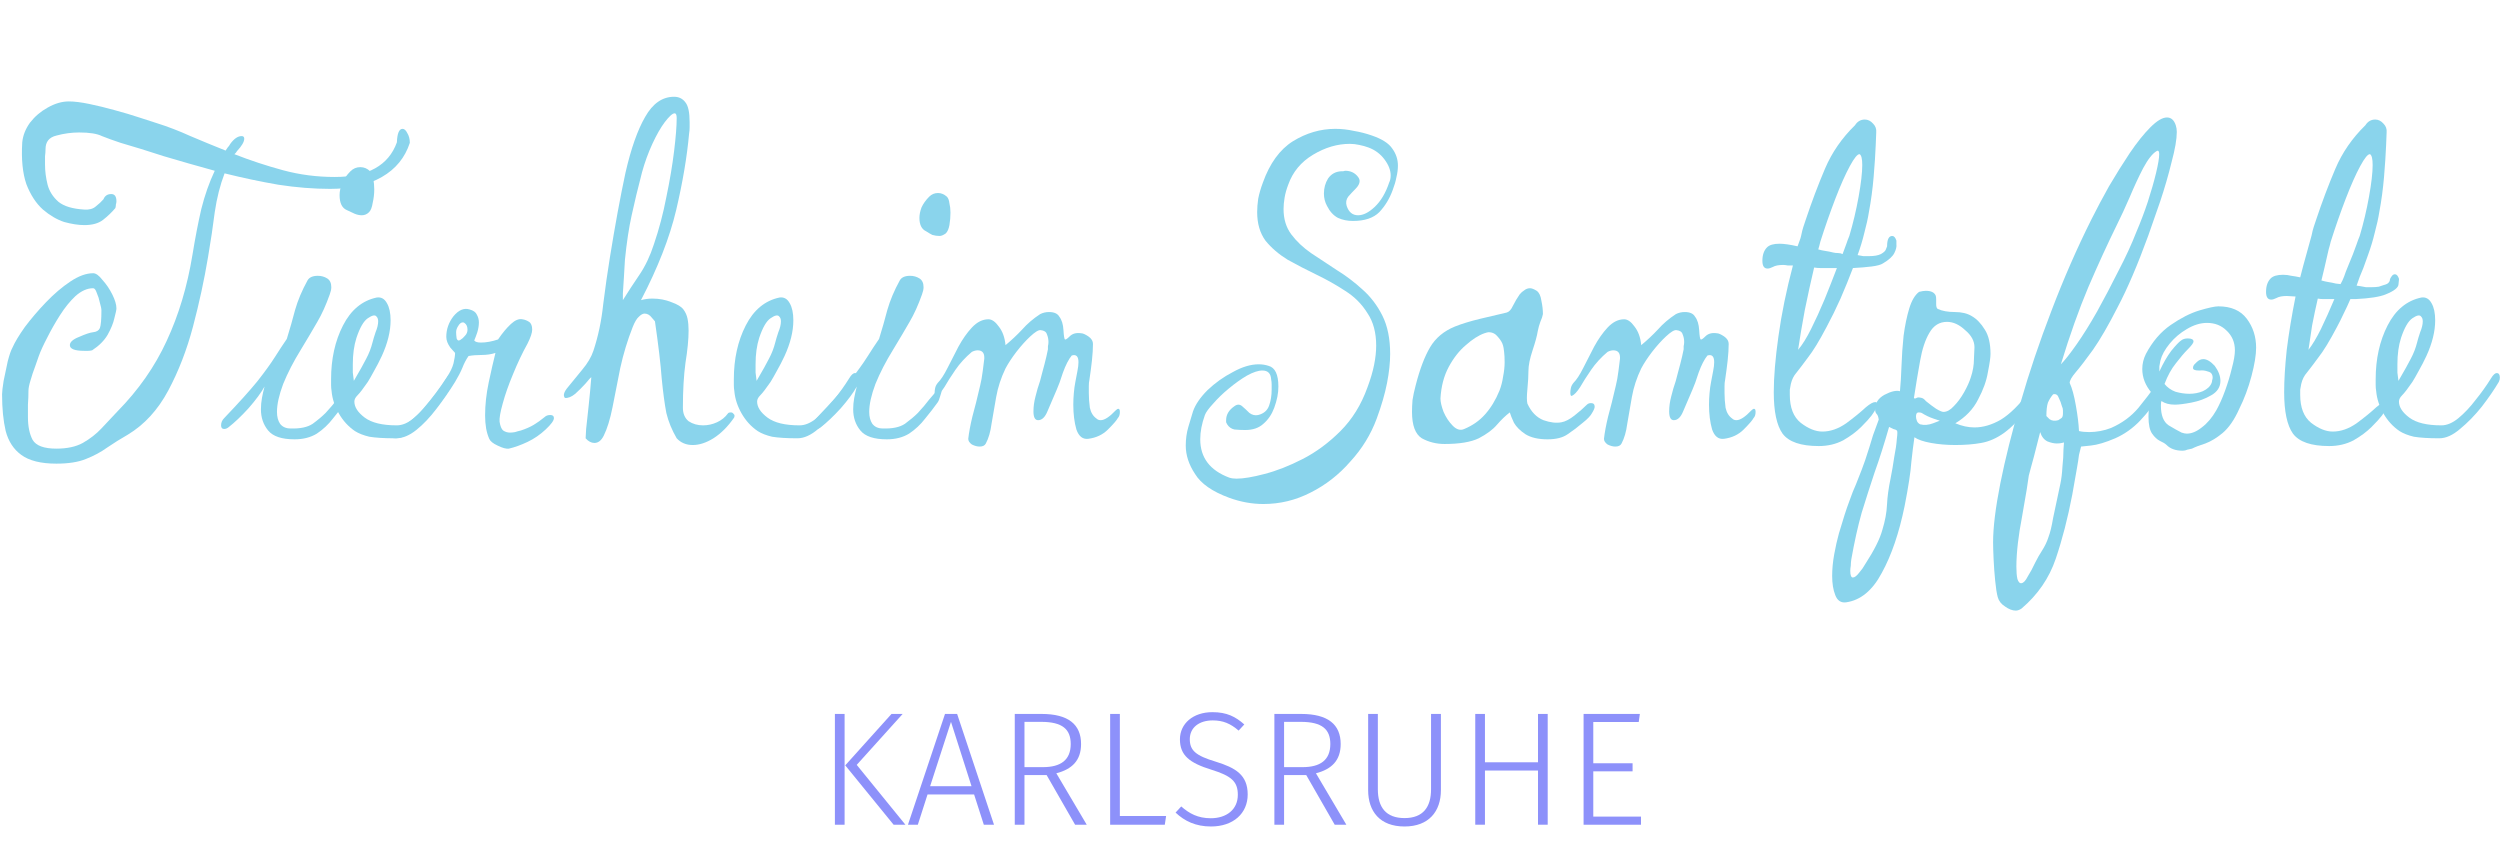 <svg width="3865" height="1341" viewBox="0 0 3865 1341" fill="none" xmlns="http://www.w3.org/2000/svg">
<path d="M633.6 220.8C626.133 243.733 611.733 261.333 590.4 273.6C569.067 285.867 542.4 292 510.4 292C484.8 292 458.133 289.867 430.4 285.6C402.667 280.8 374.933 274.933 347.2 268C340.267 286.133 335.2 306.133 332 328C329.333 349.333 325.867 372.533 321.6 397.6C315.733 432.8 308 468.533 298.4 504.8C288.8 541.067 276 574.133 260 604C244 633.867 223.2 656.533 197.6 672C186.4 678.4 175.733 685.067 165.6 692C156 698.933 145.067 704.8 132.8 709.6C121.067 714.4 105.867 716.8 87.2 716.8C63.2 716.8 45.067 712.267 32.8 703.2C21.067 694.667 13.067 682.4 8.8 666.4C5.067 650.4 3.2 631.467 3.2 609.6C3.2 605.867 4 598.933 5.6 588.8C7.733 578.667 9.867 568.533 12 558.4C14.667 548.267 17.067 541.333 19.2 537.6C22.933 529.067 29.333 518.4 38.4 505.6C48 492.8 58.933 480 71.2 467.2C83.467 454.4 96 443.733 108.8 435.2C121.6 426.667 133.333 422.4 144 422.4C148.267 422.4 153.067 425.867 158.4 432.8C164.267 439.2 169.333 446.667 173.6 455.2C177.867 463.733 180 470.933 180 476.8C180 478.933 178.933 484 176.8 492C175.2 499.467 171.733 508 166.4 517.6C161.067 526.667 153.067 534.667 142.4 541.6C140.267 542.133 138.133 542.4 136 542.4C134.4 542.4 132.533 542.4 130.4 542.4C115.467 542.4 108 539.467 108 533.6C108 528.8 112.8 524.533 122.4 520.8C132 516.533 139.2 514.133 144 513.6C149.333 513.067 152.8 510.933 154.4 507.2C156 502.933 156.8 493.867 156.8 480C156.8 477.333 156 473.333 154.4 468C153.333 462.667 151.733 457.6 149.6 452.8C148 448 146.133 445.6 144 445.6C134.933 445.6 125.867 449.6 116.8 457.6C108.267 465.6 100.267 475.467 92.8 487.2C85.333 498.933 78.667 510.667 72.8 522.4C66.933 533.6 62.667 542.933 60 550.4C58.933 553.6 57.067 558.933 54.4 566.4C51.733 573.333 49.333 580.533 47.2 588C45.067 594.933 44 600.267 44 604C44 610.933 43.733 618.133 43.2 625.6C43.2 632.533 43.2 638.933 43.2 644.8C43.2 659.2 45.6 670.933 50.4 680C55.733 689.067 68 693.6 87.2 693.6C103.733 693.6 117.333 690.667 128 684.8C139.2 678.4 148.8 670.933 156.8 662.4C165.333 653.333 173.6 644.533 181.6 636C214.133 602.933 239.467 566.667 257.6 527.2C276.267 487.2 289.6 442.667 297.6 393.6C301.867 367.467 306.4 344 311.2 323.2C316.533 301.867 323.467 282.133 332 264C304.8 256.533 278.667 249.067 253.6 241.6C229.067 233.6 206.667 226.667 186.4 220.8C175.2 217.067 165.6 213.6 157.6 210.4C150.133 206.667 138.4 204.8 122.4 204.8C110.667 204.8 98.933 206.4 87.2 209.6C76 212.267 70.4 219.2 70.4 230.4C70.4 233.6 70.133 237.333 69.6 241.6C69.6 245.867 69.6 250.133 69.6 254.4C69.6 264.533 70.933 274.933 73.6 285.6C76.267 295.733 81.867 304.533 90.4 312C98.933 318.933 112.267 322.933 130.4 324C137.867 324.533 143.733 322.933 148 319.2C152.8 315.467 156.8 311.733 160 308C162.133 302.667 166.133 300 172 300C177.333 300 180 303.733 180 311.2C180 312.8 179.733 314.4 179.2 316C179.2 317.6 178.933 319.467 178.4 321.6C173.067 328 166.667 334.133 159.2 340C152.267 345.333 142.667 348 130.4 348C121.333 348 110.933 346.4 99.2 343.2C88 339.467 77.067 333.067 66.4 324C55.733 314.4 47.2 301.333 40.8 284.8C34.933 267.733 32.8 246.133 34.4 220C35.467 209.333 39.467 199.2 46.4 189.6C53.867 180 62.933 172.267 73.6 166.4C84.8 160 95.733 156.8 106.4 156.8C114.933 156.8 125.6 158.133 138.4 160.8C151.2 163.467 164.267 166.667 177.6 170.4C191.467 174.133 204 177.867 215.2 181.6C226.933 185.333 236 188.267 242.4 190.4C259.467 195.733 276.8 202.4 294.4 210.4C312 217.867 330.133 225.333 348.8 232.8C349.867 231.2 350.933 229.6 352 228C353.6 226.4 354.933 224.533 356 222.4C361.867 214.4 367.733 210.4 373.6 210.4C376.267 210.4 377.6 211.733 377.6 214.4C377.6 219.2 373.867 225.6 366.4 233.6C365.867 234.133 365.333 234.933 364.8 236C364.267 236.533 363.467 237.333 362.4 238.4C386.933 248 412 256.267 437.6 263.2C463.2 270.133 489.867 273.6 517.6 273.6C568.8 273.6 600.8 255.733 613.6 220C614.133 206.133 617.067 199.2 622.4 199.2C625.067 199.2 627.467 201.333 629.6 205.6C632.267 209.867 633.6 214.933 633.6 220.8Z" fill="#8AD4EC"/>
<path d="M572.194 264.8C574.86 266.933 576.46 270.667 576.994 276C578.06 281.333 578.594 286.933 578.594 292.8C578.594 299.733 577.794 306.667 576.194 313.6C575.127 320.533 573.26 325.333 570.594 328C567.394 331.2 563.66 332.8 559.394 332.8C555.66 332.8 551.927 332 548.194 330.4C544.46 328.8 540.46 326.933 536.194 324.8C528.727 321.6 524.994 313.867 524.994 301.6C524.994 295.733 526.327 289.6 528.994 283.2C531.66 276.8 535.927 270.667 541.794 264.8C546.06 260.533 551.127 258.4 556.994 258.4C562.86 258.4 567.927 260.533 572.194 264.8ZM535.394 600.8C538.594 597.6 540.194 598.133 540.194 602.4C540.194 605.067 539.394 608.533 537.794 612.8C536.727 617.067 535.394 620.267 533.794 622.4C528.46 629.867 522.06 638.133 514.594 647.2C507.66 656.267 499.394 664 489.794 670.4C480.194 676.267 468.727 679.2 455.394 679.2C435.66 679.2 422.06 674.667 414.594 665.6C407.127 656.533 403.394 645.6 403.394 632.8C403.394 626.933 403.927 621.067 404.994 615.2C406.06 609.333 407.394 603.467 408.994 597.6C403.66 607.2 395.394 618.4 384.194 631.2C372.994 643.467 362.594 653.333 352.994 660.8C350.86 662.4 348.727 663.2 346.594 663.2C343.394 663.2 341.794 661.333 341.794 657.6C341.794 653.333 343.394 649.6 346.594 646.4C368.994 622.933 386.06 604 397.794 589.6C409.527 574.667 418.594 562.133 424.994 552C431.394 541.867 437.527 532.533 443.394 524C448.194 508.533 452.46 493.6 456.194 479.2C460.46 464.267 466.86 449.067 475.394 433.6C478.06 428.8 483.394 426.4 491.394 426.4C496.727 426.4 501.527 427.733 505.794 430.4C510.06 433.067 512.194 437.6 512.194 444C512.194 447.2 511.394 450.933 509.794 455.2C503.927 471.733 497.527 485.867 490.594 497.6C484.194 508.8 475.66 523.2 464.994 540.8C453.794 558.933 444.727 576.533 437.794 593.6C431.394 610.667 428.194 625.067 428.194 636.8C428.194 644.267 429.794 650.4 432.994 655.2C436.727 660 442.06 662.4 448.994 662.4C463.927 662.933 475.394 660.533 483.394 655.2C491.394 649.333 498.06 643.733 503.394 638.4C510.327 630.933 516.194 624 520.994 617.6C526.327 611.2 531.127 605.6 535.394 600.8Z" fill="#8AD4EC"/>
<path d="M702.25 590.4C695.317 602.133 686.517 614.933 675.85 628.8C665.183 642.133 653.983 653.6 642.25 663.2C631.05 672.8 620.383 677.6 610.25 677.6C593.717 677.6 580.65 676.8 571.05 675.2C561.983 673.067 554.517 670.133 548.65 666.4C538.517 659.467 530.25 650.4 523.85 639.2C517.45 628 513.717 616.533 512.65 604.8C512.117 601.6 511.85 598.4 511.85 595.2C511.85 592 511.85 589.067 511.85 586.4C511.85 554.933 517.983 527.2 530.25 503.2C542.517 479.2 559.85 464.8 582.25 460C589.183 458.933 594.517 461.867 598.25 468.8C601.983 475.2 603.85 484 603.85 495.2C603.85 512.267 599.317 530.667 590.25 550.4C586.517 558.4 582.517 566.133 578.25 573.6C574.517 580.533 571.317 586.133 568.65 590.4C561.717 600.533 556.383 607.467 552.65 611.2C549.45 614.4 547.85 617.6 547.85 620.8C547.85 629.333 553.183 637.6 563.85 645.6C574.517 653.6 591.05 657.6 613.45 657.6C621.983 657.6 630.783 653.867 639.85 646.4C648.917 638.933 657.717 629.6 666.25 618.4C675.317 607.2 683.317 596 690.25 584.8C693.45 579.467 696.383 576.8 699.05 576.8C702.25 576.8 703.85 579.2 703.85 584C703.85 586.133 703.317 588.267 702.25 590.4ZM582.25 489.6C580.117 486.4 575.583 487.2 568.65 492C562.25 496.267 556.383 506.4 551.05 522.4C547.317 534.133 545.45 547.733 545.45 563.2C545.45 567.467 545.45 571.733 545.45 576C545.983 580.267 546.517 584.533 547.05 588.8C556.117 573.333 562.517 561.867 566.25 554.4C570.517 546.4 573.717 538.133 575.85 529.6C576.917 525.333 578.517 520 580.65 513.6C583.317 507.2 584.65 501.6 584.65 496.8C584.65 493.6 583.85 491.2 582.25 489.6Z" fill="#8AD4EC"/>
<path d="M841.962 644.8C844.096 642.667 847.029 641.6 850.762 641.6C854.496 641.6 856.362 643.2 856.362 646.4C856.362 650.133 852.096 656 843.562 664C835.029 672 825.696 678.4 815.562 683.2C805.429 688 795.829 691.467 786.762 693.6C782.496 694.133 776.629 692.533 769.162 688.8C762.229 685.6 757.962 682.133 756.362 678.4C754.229 673.6 752.629 668.267 751.562 662.4C750.496 656 749.962 649.333 749.962 642.4C749.962 625.867 751.829 608.8 755.562 591.2C759.296 573.6 762.762 558.4 765.962 545.6C759.562 547.733 752.362 548.8 744.362 548.8C736.896 548.8 730.229 549.333 724.362 550.4C720.629 555.733 717.429 561.867 714.762 568.8C712.096 575.2 708.362 582.4 703.562 590.4C695.029 604.267 685.429 618.133 674.762 632C664.629 645.333 654.229 656.267 643.562 664.8C632.896 673.333 622.496 677.6 612.362 677.6C605.429 677.6 601.962 675.733 601.962 672C601.962 668.267 606.496 664.8 615.562 661.6C628.362 656.8 641.429 646.667 654.762 631.2C668.096 615.733 680.096 599.733 690.762 583.2C696.096 575.2 699.562 568 701.162 561.6C702.762 554.667 703.562 549.333 703.562 545.6C703.562 545.6 701.162 542.933 696.362 537.6C692.096 531.733 689.962 526.133 689.962 520.8C689.962 509.067 693.696 498.4 701.162 488.8C709.162 479.2 717.429 475.733 725.962 478.4C731.829 480 735.562 482.667 737.162 486.4C739.296 490.133 740.362 494.133 740.362 498.4C740.362 503.2 739.562 508.267 737.962 513.6C736.362 518.4 734.762 522.667 733.162 526.4C734.762 528.533 738.229 529.6 743.562 529.6C751.562 529.6 760.362 528 769.962 524.8C776.896 514.667 783.562 506.667 789.962 500.8C796.362 494.933 802.229 492.533 807.562 493.6C811.296 494.133 814.762 495.467 817.962 497.6C821.162 499.733 822.762 503.733 822.762 509.6C822.762 514.4 820.362 521.6 815.562 531.2C807.562 545.6 800.096 561.333 793.162 578.4C786.229 594.933 780.896 610.133 777.162 624C773.429 637.333 771.829 646.667 772.362 652C773.429 658.933 775.296 663.467 777.962 665.6C781.162 667.733 784.629 668.8 788.362 668.8C791.029 668.8 793.696 668.533 796.362 668C799.562 666.933 802.496 666.133 805.162 665.6C813.162 662.933 819.829 660 825.162 656.8C830.496 653.6 836.096 649.6 841.962 644.8ZM722.762 509.6C722.762 504.8 721.162 501.333 717.962 499.2C717.429 498.667 716.629 498.4 715.562 498.4C712.896 498.4 710.496 500.267 708.362 504C706.229 507.2 705.162 510.4 705.162 513.6C705.162 516.267 705.429 519.467 705.962 523.2C707.029 526.4 708.896 527.2 711.562 525.6C714.229 524 716.629 521.867 718.762 519.2C721.429 516.533 722.762 513.333 722.762 509.6Z" fill="#8AD4EC"/>
<path d="M1134.96 645.6C1125.36 659.467 1114.7 670.133 1102.96 677.6C1091.76 684.533 1081.1 688 1070.96 688C1060.83 688 1052.56 684.533 1046.16 677.6C1038.7 664.8 1033.36 651.733 1030.16 638.4C1027.5 624.533 1025.1 606.667 1022.96 584.8C1021.36 562.933 1017.9 533.6 1012.56 496.8C1012.56 496.8 1010.96 494.933 1007.76 491.2C1004.56 486.933 1000.83 484.8 996.562 484.8C993.896 484.8 990.962 486.4 987.762 489.6C984.562 492.267 981.362 497.6 978.162 505.6C970.162 525.867 963.762 546.933 958.962 568.8C954.696 590.667 950.696 610.933 946.962 629.6C943.229 648.267 938.696 662.933 933.362 673.6C929.629 681.067 924.829 684.8 918.962 684.8C914.162 684.8 909.629 682.4 905.362 677.6C905.362 677.6 905.629 672.8 906.162 663.2C907.229 653.067 908.562 640.8 910.162 626.4C911.762 611.467 913.096 597.067 914.162 583.2C913.096 583.733 910.162 586.933 905.362 592.8C900.562 598.133 895.229 603.467 889.362 608.8C883.496 613.6 878.162 615.733 873.362 615.2C870.162 611.467 871.762 605.867 878.162 598.4C884.562 590.4 891.762 581.6 899.762 572C908.296 561.867 914.162 552 917.362 542.4C924.829 520 929.896 496 932.562 470.4C935.762 444.8 939.229 420.533 942.962 397.6C950.962 348 958.962 304.533 966.962 267.2C975.496 229.867 985.629 201.067 997.362 180.8C1009.1 160 1024.03 149.6 1042.16 149.6C1049.63 149.6 1055.5 152.533 1059.76 158.4C1064.03 163.733 1066.16 173.867 1066.16 188.8C1066.16 190.933 1066.16 193.6 1066.16 196.8C1066.16 200 1065.9 203.2 1065.36 206.4C1062.16 242.133 1055.5 281.6 1045.36 324.8C1035.23 367.467 1017.1 413.867 990.962 464C996.829 462.4 1002.7 461.6 1008.56 461.6C1019.23 461.6 1029.1 463.467 1038.16 467.2C1047.23 470.4 1053.36 474.133 1056.56 478.4C1059.76 482.667 1061.9 487.467 1062.96 492.8C1064.03 498.133 1064.56 504.267 1064.56 511.2C1064.56 524.533 1062.96 541.067 1059.76 560.8C1057.1 580.533 1055.76 603.733 1055.76 630.4C1055.76 639.467 1058.7 646.4 1064.56 651.2C1070.96 655.467 1078.43 657.6 1086.96 657.6C1094.43 657.6 1101.63 656 1108.56 652.8C1115.5 649.6 1121.1 645.067 1125.36 639.2C1125.9 638.133 1127.5 637.6 1130.16 637.6C1131.76 637.6 1133.1 638.4 1134.16 640C1135.76 641.067 1136.03 642.933 1134.96 645.6ZM1046.16 182.4C1046.16 177.6 1045.1 175.2 1042.96 175.2C1039.76 175.2 1034.7 179.733 1027.76 188.8C1021.36 197.333 1014.96 208.533 1008.56 222.4C1002.16 236.267 996.829 250.933 992.562 266.4C986.162 290.933 980.829 313.067 976.562 332.8C972.296 352 968.829 374.933 966.162 401.6C965.629 409.6 965.096 418.667 964.562 428.8C964.029 438.4 963.496 446.667 962.962 453.6C962.962 460.533 962.962 464 962.962 464C970.962 451.2 979.496 438.133 988.562 424.8C997.629 411.467 1005.1 395.733 1010.96 377.6C1018.96 354.133 1025.36 329.867 1030.16 304.8C1035.5 279.2 1039.5 255.467 1042.16 233.6C1044.83 211.733 1046.16 194.667 1046.16 182.4Z" fill="#8AD4EC"/>
<path d="M1324.91 590.4C1317.97 602.133 1309.17 614.933 1298.51 628.8C1287.84 642.133 1276.64 653.6 1264.91 663.2C1253.71 672.8 1243.04 677.6 1232.91 677.6C1216.37 677.6 1203.31 676.8 1193.71 675.2C1184.64 673.067 1177.17 670.133 1171.31 666.4C1161.17 659.467 1152.91 650.4 1146.51 639.2C1140.11 628 1136.37 616.533 1135.31 604.8C1134.77 601.6 1134.51 598.4 1134.51 595.2C1134.51 592 1134.51 589.067 1134.51 586.4C1134.51 554.933 1140.64 527.2 1152.91 503.2C1165.17 479.2 1182.51 464.8 1204.91 460C1211.84 458.933 1217.17 461.867 1220.91 468.8C1224.64 475.2 1226.51 484 1226.51 495.2C1226.51 512.267 1221.97 530.667 1212.91 550.4C1209.17 558.4 1205.17 566.133 1200.91 573.6C1197.17 580.533 1193.97 586.133 1191.31 590.4C1184.37 600.533 1179.04 607.467 1175.31 611.2C1172.11 614.4 1170.51 617.6 1170.51 620.8C1170.51 629.333 1175.84 637.6 1186.51 645.6C1197.17 653.6 1213.71 657.6 1236.11 657.6C1244.64 657.6 1253.44 653.867 1262.51 646.4C1271.57 638.933 1280.37 629.6 1288.91 618.4C1297.97 607.2 1305.97 596 1312.91 584.8C1316.11 579.467 1319.04 576.8 1321.71 576.8C1324.91 576.8 1326.51 579.2 1326.51 584C1326.51 586.133 1325.97 588.267 1324.91 590.4ZM1204.91 489.6C1202.77 486.4 1198.24 487.2 1191.31 492C1184.91 496.267 1179.04 506.4 1173.71 522.4C1169.97 534.133 1168.11 547.733 1168.11 563.2C1168.11 567.467 1168.11 571.733 1168.11 576C1168.64 580.267 1169.17 584.533 1169.71 588.8C1178.77 573.333 1185.17 561.867 1188.91 554.4C1193.17 546.4 1196.37 538.133 1198.51 529.6C1199.57 525.333 1201.17 520 1203.31 513.6C1205.97 507.2 1207.31 501.6 1207.31 496.8C1207.31 493.6 1206.51 491.2 1204.91 489.6Z" fill="#8AD4EC"/>
<path d="M1452.62 364.8C1448.89 364.8 1445.15 364.267 1441.42 363.2C1438.22 361.6 1435.02 359.733 1431.82 357.6C1424.89 354.4 1421.42 347.467 1421.42 336.8C1421.42 332 1422.49 326.667 1424.62 320.8C1427.29 314.933 1431.29 309.333 1436.62 304C1440.35 300.267 1444.89 298.4 1450.22 298.4C1455.02 298.4 1459.55 300.267 1463.82 304C1465.95 306.133 1467.29 309.6 1467.82 314.4C1468.89 318.667 1469.42 323.467 1469.42 328.8C1469.42 335.2 1468.89 341.6 1467.82 348C1466.75 353.867 1464.89 358.133 1462.22 360.8C1458.49 363.467 1455.29 364.8 1452.62 364.8ZM1371.02 679.2C1351.29 679.2 1337.69 674.667 1330.22 665.6C1322.75 656.533 1319.02 645.6 1319.02 632.8C1319.02 626.933 1319.55 621.067 1320.62 615.2C1321.69 609.333 1323.02 603.467 1324.62 597.6C1319.29 607.2 1311.02 618.4 1299.82 631.2C1288.62 643.467 1278.22 653.333 1268.62 660.8C1266.49 662.4 1264.35 663.2 1262.22 663.2C1259.02 663.2 1257.42 661.333 1257.42 657.6C1257.42 653.333 1259.02 649.6 1262.22 646.4C1284.62 622.933 1301.69 604 1313.42 589.6C1325.15 574.667 1334.22 562.133 1340.62 552C1347.02 541.867 1353.15 532.533 1359.02 524C1363.82 508.533 1368.09 493.6 1371.82 479.2C1376.09 464.267 1382.49 449.067 1391.02 433.6C1393.69 428.8 1399.02 426.4 1407.02 426.4C1412.35 426.4 1417.15 427.733 1421.42 430.4C1425.69 433.067 1427.82 437.6 1427.82 444C1427.82 447.2 1427.02 450.933 1425.42 455.2C1419.55 471.733 1413.15 485.867 1406.22 497.6C1399.82 508.8 1391.29 523.2 1380.62 540.8C1369.42 558.933 1360.35 576.533 1353.42 593.6C1347.02 610.667 1343.82 625.067 1343.82 636.8C1343.82 644.267 1345.42 650.4 1348.62 655.2C1352.35 660 1357.69 662.4 1364.62 662.4C1379.55 662.933 1391.02 660.533 1399.02 655.2C1407.02 649.333 1413.69 643.733 1419.02 638.4C1425.95 630.933 1431.82 624 1436.62 617.6C1441.95 611.2 1446.75 605.6 1451.02 600.8C1454.22 597.6 1455.82 598.133 1455.82 602.4C1455.82 605.067 1455.02 608.533 1453.42 612.8C1452.35 617.067 1451.02 620.267 1449.42 622.4C1444.09 629.867 1437.69 638.133 1430.22 647.2C1423.29 656.267 1415.02 664 1405.42 670.4C1395.82 676.267 1384.35 679.2 1371.02 679.2Z" fill="#8AD4EC"/>
<path d="M1728.12 646.4C1726.52 649.6 1721.45 655.467 1712.92 664C1704.92 672 1694.79 676.8 1682.52 678.4C1673.99 679.467 1667.85 674.667 1664.12 664C1660.92 652.8 1659.32 640 1659.32 625.6C1659.32 619.733 1659.59 613.867 1660.12 608C1660.65 601.6 1661.45 595.733 1662.52 590.4C1663.59 584.533 1664.65 578.933 1665.72 573.6C1666.79 568.267 1667.32 563.733 1667.32 560C1667.32 550.933 1663.85 547.467 1656.92 549.6C1652.12 555.467 1647.59 564.267 1643.32 576C1639.59 587.733 1636.39 596.533 1633.72 602.4C1627.85 615.733 1623.05 626.933 1619.32 636C1615.59 645.067 1610.79 649.6 1604.92 649.6C1600.12 649.6 1597.72 645.067 1597.72 636C1597.72 628.533 1598.79 620.8 1600.92 612.8C1603.05 604.8 1604.12 600.8 1604.12 600.8C1606.79 593.333 1609.19 585.067 1611.32 576C1613.99 566.4 1616.12 558.133 1617.72 551.2C1619.32 543.733 1620.12 540 1620.12 540C1620.12 538.933 1620.12 537.333 1620.12 535.2C1620.65 533.067 1620.92 530.933 1620.92 528.8C1620.92 524.533 1620.12 520.533 1618.52 516.8C1617.45 513.067 1614.25 510.933 1608.92 510.4C1605.72 509.867 1600.39 513.067 1592.92 520C1585.99 526.4 1578.79 534.4 1571.32 544C1564.39 553.067 1558.79 561.6 1554.52 569.6C1547.59 584 1542.79 598.667 1540.12 613.6C1537.45 628.533 1535.05 642.4 1532.92 655.2C1531.32 667.467 1528.39 677.6 1524.12 685.6C1522.52 688.8 1519.32 690.4 1514.52 690.4C1510.79 690.4 1506.79 689.333 1502.52 687.2C1498.79 684.533 1496.92 681.6 1496.92 678.4C1497.99 668.8 1500.12 657.333 1503.32 644C1507.05 630.667 1511.05 614.667 1515.32 596C1516.92 589.6 1518.25 582.133 1519.32 573.6C1520.39 565.067 1521.19 558.667 1521.72 554.4V552.8C1521.72 545.333 1518.25 541.6 1511.32 541.6C1508.65 541.6 1505.72 542.4 1502.52 544C1492.39 552.533 1483.85 561.867 1476.92 572C1469.99 582.133 1464.39 590.933 1460.12 598.4C1455.32 605.867 1451.05 610.4 1447.32 612C1445.72 612.533 1444.92 610.933 1444.92 607.2C1444.92 605.067 1445.19 602.667 1445.72 600C1446.25 597.333 1447.59 594.667 1449.72 592C1454.52 587.2 1459.59 579.467 1464.92 568.8C1470.25 558.133 1475.85 547.2 1481.72 536C1488.12 524.267 1495.05 514.4 1502.52 506.4C1510.52 497.867 1519.05 493.6 1528.12 493.6C1533.45 493.6 1538.79 497.333 1544.12 504.8C1549.99 512.267 1553.45 521.867 1554.52 533.6C1563.59 526.133 1572.12 518.133 1580.12 509.6C1588.12 500.533 1597.45 492.533 1608.12 485.6C1612.39 483.467 1616.92 482.4 1621.72 482.4C1629.72 482.4 1635.05 484.8 1637.72 489.6C1641.45 494.4 1643.59 501.333 1644.12 510.4C1644.65 519.467 1645.45 524.267 1646.52 524.8C1647.59 525.333 1649.99 523.733 1653.72 520C1657.99 515.733 1663.85 514.133 1671.32 515.2C1673.99 515.2 1677.72 516.8 1682.52 520C1687.32 523.2 1689.72 527.2 1689.72 532C1689.72 538.933 1689.19 547.467 1688.12 557.6C1687.05 567.2 1685.72 577.333 1684.12 588C1683.59 590.133 1683.32 593.067 1683.32 596.8C1683.32 600 1683.32 603.733 1683.32 608C1683.32 614.933 1683.85 622.4 1684.92 630.4C1686.52 637.867 1689.99 643.467 1695.32 647.2C1696.92 648.8 1699.05 649.6 1701.72 649.6C1707.59 649.6 1715.32 644.533 1724.92 634.4C1726.52 632.8 1727.85 632 1728.92 632C1730.52 632 1731.32 633.6 1731.32 636.8C1731.32 641.067 1730.25 644.267 1728.12 646.4Z" fill="#8AD4EC"/>
<path d="M2153.18 293.6C2148.38 306.933 2141.45 318.4 2132.38 328C2123.31 337.067 2109.71 341.6 2091.58 341.6C2083.05 341.6 2075.31 340 2068.38 336.8C2061.45 333.067 2055.85 326.933 2051.58 318.4C2048.38 312.533 2046.78 306.133 2046.78 299.2C2046.78 290.667 2048.91 282.933 2053.18 276C2057.98 269.067 2064.65 265.333 2073.18 264.8C2074.25 264.8 2075.31 264.8 2076.38 264.8C2077.98 264.267 2079.05 264 2079.58 264C2088.11 264 2094.78 267.2 2099.58 273.6C2101.18 275.733 2101.98 277.867 2101.98 280C2101.98 283.733 2099.85 287.733 2095.58 292C2091.85 295.733 2088.11 299.733 2084.38 304C2081.18 308.267 2080.38 313.067 2081.98 318.4C2085.18 328 2091.05 332.8 2099.58 332.8C2107.58 332.8 2116.11 328.533 2125.18 320C2134.78 310.933 2142.25 298.4 2147.58 282.4C2149.18 279.2 2149.98 275.467 2149.98 271.2C2149.98 263.2 2146.78 254.933 2140.38 246.4C2133.98 237.867 2125.71 231.733 2115.58 228C2111.31 226.4 2106.51 225.067 2101.18 224C2096.38 222.933 2091.58 222.4 2086.78 222.4C2067.58 222.4 2048.65 228 2029.98 239.2C2011.31 250.4 1998.51 265.867 1991.58 285.6C1988.91 292.533 1987.05 299.2 1985.98 305.6C1984.91 312 1984.38 317.867 1984.38 323.2C1984.38 338.667 1988.38 351.733 1996.38 362.4C2004.38 373.067 2014.51 382.667 2026.78 391.2C2039.58 399.733 2052.91 408.533 2066.78 417.6C2080.65 426.133 2093.71 436 2105.98 447.2C2118.78 458.4 2129.18 472 2137.18 488C2145.18 504 2149.18 523.733 2149.18 547.2C2149.18 560.533 2147.58 575.467 2144.38 592C2141.18 608.533 2135.85 626.933 2128.38 647.2C2119.31 671.733 2105.71 693.867 2087.58 713.6C2069.98 733.867 2049.45 749.867 2025.98 761.6C2003.05 773.333 1978.78 779.2 1953.18 779.2C1935.58 779.2 1917.98 776 1900.38 769.6C1874.25 760 1856.65 747.733 1847.58 732.8C1837.98 718.4 1833.18 703.733 1833.18 688.8C1833.18 678.667 1834.51 669.067 1837.18 660C1839.85 650.933 1842.25 642.933 1844.38 636C1848.11 625.333 1855.58 614.4 1866.78 603.2C1878.51 592 1891.58 582.667 1905.98 575.2C1920.38 567.2 1933.71 563.2 1945.98 563.2C1951.31 563.2 1956.38 564 1961.18 565.6C1971.31 568.267 1976.38 578.933 1976.38 597.6C1976.38 602.933 1975.85 608.267 1974.78 613.6C1973.71 618.933 1972.11 624.533 1969.98 630.4C1966.25 640.533 1960.65 648.8 1953.18 655.2C1946.25 661.6 1936.91 664.8 1925.18 664.8C1919.31 664.8 1913.71 664.533 1908.38 664C1903.58 662.933 1899.85 660.267 1897.18 656C1896.65 654.933 1896.11 653.867 1895.58 652.8C1895.58 651.733 1895.58 650.667 1895.58 649.6C1895.58 641.067 1899.85 633.867 1908.38 628C1912.65 624.8 1916.65 624.8 1920.38 628C1924.11 631.2 1927.85 634.667 1931.58 638.4C1935.85 641.6 1940.38 642.667 1945.18 641.6C1953.71 639.467 1959.31 634.667 1961.98 627.2C1964.65 619.733 1965.98 611.467 1965.98 602.4C1965.98 599.733 1965.98 597.067 1965.98 594.4C1965.98 591.733 1965.71 589.067 1965.18 586.4C1964.65 577.333 1960.11 572.8 1951.58 572.8C1945.18 572.8 1937.18 575.467 1927.58 580.8C1918.51 586.133 1909.18 592.8 1899.58 600.8C1890.51 608.267 1882.51 616 1875.58 624C1868.65 631.467 1864.38 637.333 1862.78 641.6C1857.98 654.933 1855.58 667.467 1855.58 679.2C1855.58 707.467 1870.51 727.2 1900.38 738.4C1903.58 739.467 1907.31 740 1911.58 740C1922.25 740 1936.65 737.6 1954.78 732.8C1973.45 728 1993.18 720.267 2013.98 709.6C2034.78 698.933 2054.25 684.533 2072.38 666.4C2090.51 648.267 2104.38 625.867 2113.98 599.2C2118.78 586.4 2122.25 574.667 2124.38 564C2126.51 553.333 2127.58 543.467 2127.58 534.4C2127.58 514.133 2123.05 497.333 2113.98 484C2105.45 470.133 2093.98 458.667 2079.58 449.6C2065.71 440.533 2051.05 432.267 2035.58 424.8C2020.11 417.333 2005.18 409.6 1990.78 401.6C1976.91 393.067 1965.45 383.2 1956.38 372C1947.85 360.267 1943.58 345.6 1943.58 328C1943.58 321.6 1944.11 314.667 1945.18 307.2C1946.78 299.2 1949.18 290.933 1952.38 282.4C1963.05 252.533 1978.51 231.2 1998.78 218.4C2019.58 205.6 2041.45 199.2 2064.38 199.2C2073.98 199.2 2083.58 200.267 2093.18 202.4C2102.78 204 2112.11 206.4 2121.18 209.6C2136.65 214.933 2147.05 221.6 2152.38 229.6C2158.25 237.6 2161.18 246.4 2161.18 256C2161.18 261.867 2160.38 268 2158.78 274.4C2157.71 280.267 2155.85 286.667 2153.18 293.6Z" fill="#8AD4EC"/>
<path d="M2453.36 625.6C2454.96 624 2457.1 623.2 2459.76 623.2C2463.5 623.2 2465.36 625.067 2465.36 628.8C2465.36 630.933 2464.03 634.133 2461.36 638.4C2459.23 642.667 2454.43 647.733 2446.96 653.6C2439.5 660 2431.76 665.867 2423.76 671.2C2416.3 676.533 2405.9 679.2 2392.56 679.2C2378.16 679.2 2366.7 676.533 2358.16 671.2C2350.16 665.867 2344.3 660 2340.56 653.6C2337.36 646.667 2335.23 641.333 2334.16 637.6C2327.76 642.4 2321.1 648.8 2314.16 656.8C2307.76 664.267 2298.43 671.2 2286.16 677.6C2273.9 683.467 2256.3 686.4 2233.36 686.4C2220.56 686.4 2208.83 683.467 2198.16 677.6C2188.03 671.2 2182.96 657.6 2182.96 636.8C2182.96 630.933 2183.23 624.8 2183.76 618.4C2184.83 611.467 2186.43 604 2188.56 596C2194.96 570.933 2202.43 551.2 2210.96 536.8C2219.5 522.4 2232.3 511.733 2249.36 504.8C2260.03 500.533 2273.1 496.533 2288.56 492.8C2304.03 489.067 2317.63 485.867 2329.36 483.2C2333.1 482.133 2336.3 478.667 2338.96 472.8C2342.16 466.4 2345.63 460.533 2349.36 455.2C2351.5 452.533 2353.9 450.4 2356.56 448.8C2359.23 446.667 2362.16 445.6 2365.36 445.6C2368.03 445.6 2371.5 446.933 2375.76 449.6C2379.5 452.267 2381.9 457.333 2382.96 464.8C2384.56 472.267 2385.36 479.2 2385.36 485.6C2384.83 488.8 2383.5 492.8 2381.36 497.6C2379.76 501.867 2378.43 506.667 2377.36 512C2376.3 518.933 2373.63 528.8 2369.36 541.6C2365.1 554.4 2362.96 565.067 2362.96 573.6C2362.96 581.067 2362.43 590.4 2361.36 601.6C2360.3 612.267 2360.3 619.733 2361.36 624C2367.23 636.8 2375.5 645.333 2386.16 649.6C2396.83 653.333 2406.16 654.4 2414.16 652.8C2420.03 651.733 2426.7 648.267 2434.16 642.4C2441.63 636.533 2448.03 630.933 2453.36 625.6ZM2323.76 534.4C2322.7 530.133 2320.03 525.6 2315.76 520.8C2312.03 516 2307.23 513.6 2301.36 513.6C2300.3 513.6 2298.16 514.133 2294.96 515.2C2285.9 518.4 2276.3 524.533 2266.16 533.6C2256.03 542.133 2247.23 553.333 2239.76 567.2C2232.3 581.067 2228.03 597.333 2226.96 616C2226.96 621.333 2228.56 628.267 2231.76 636.8C2235.5 645.333 2240.3 652.533 2246.16 658.4C2252.03 664.267 2257.9 665.867 2263.76 663.2C2276.56 657.867 2287.23 650.4 2295.76 640.8C2304.83 630.667 2312.3 618.4 2318.16 604C2320.83 597.067 2322.7 589.867 2323.76 582.4C2325.36 574.4 2326.16 566.933 2326.16 560C2326.16 553.6 2325.9 548.267 2325.36 544C2324.83 539.2 2324.3 536 2323.76 534.4Z" fill="#8AD4EC"/>
<path d="M2710.93 646.4C2709.33 649.6 2704.26 655.467 2695.73 664C2687.73 672 2677.6 676.8 2665.33 678.4C2656.8 679.467 2650.66 674.667 2646.93 664C2643.73 652.8 2642.13 640 2642.13 625.6C2642.13 619.733 2642.4 613.867 2642.93 608C2643.46 601.6 2644.26 595.733 2645.33 590.4C2646.4 584.533 2647.46 578.933 2648.53 573.6C2649.6 568.267 2650.13 563.733 2650.13 560C2650.13 550.933 2646.66 547.467 2639.73 549.6C2634.93 555.467 2630.4 564.267 2626.13 576C2622.4 587.733 2619.2 596.533 2616.53 602.4C2610.66 615.733 2605.86 626.933 2602.13 636C2598.4 645.067 2593.6 649.6 2587.73 649.6C2582.93 649.6 2580.53 645.067 2580.53 636C2580.53 628.533 2581.6 620.8 2583.73 612.8C2585.86 604.8 2586.93 600.8 2586.93 600.8C2589.6 593.333 2592 585.067 2594.13 576C2596.8 566.4 2598.93 558.133 2600.53 551.2C2602.13 543.733 2602.93 540 2602.93 540C2602.93 538.933 2602.93 537.333 2602.93 535.2C2603.46 533.067 2603.73 530.933 2603.73 528.8C2603.73 524.533 2602.93 520.533 2601.33 516.8C2600.26 513.067 2597.06 510.933 2591.73 510.4C2588.53 509.867 2583.2 513.067 2575.73 520C2568.8 526.4 2561.6 534.4 2554.13 544C2547.2 553.067 2541.6 561.6 2537.33 569.6C2530.4 584 2525.6 598.667 2522.93 613.6C2520.26 628.533 2517.86 642.4 2515.73 655.2C2514.13 667.467 2511.2 677.6 2506.93 685.6C2505.33 688.8 2502.13 690.4 2497.33 690.4C2493.6 690.4 2489.6 689.333 2485.33 687.2C2481.6 684.533 2479.73 681.6 2479.73 678.4C2480.8 668.8 2482.93 657.333 2486.13 644C2489.86 630.667 2493.86 614.667 2498.13 596C2499.73 589.6 2501.06 582.133 2502.13 573.6C2503.2 565.067 2504 558.667 2504.53 554.4V552.8C2504.53 545.333 2501.06 541.6 2494.13 541.6C2491.46 541.6 2488.53 542.4 2485.33 544C2475.2 552.533 2466.66 561.867 2459.73 572C2452.8 582.133 2447.2 590.933 2442.93 598.4C2438.13 605.867 2433.86 610.4 2430.13 612C2428.53 612.533 2427.73 610.933 2427.73 607.2C2427.73 605.067 2428 602.667 2428.53 600C2429.06 597.333 2430.4 594.667 2432.53 592C2437.33 587.2 2442.4 579.467 2447.73 568.8C2453.06 558.133 2458.66 547.2 2464.53 536C2470.93 524.267 2477.86 514.4 2485.33 506.4C2493.33 497.867 2501.86 493.6 2510.93 493.6C2516.26 493.6 2521.6 497.333 2526.93 504.8C2532.8 512.267 2536.26 521.867 2537.33 533.6C2546.4 526.133 2554.93 518.133 2562.93 509.6C2570.93 500.533 2580.26 492.533 2590.93 485.6C2595.2 483.467 2599.73 482.4 2604.53 482.4C2612.53 482.4 2617.86 484.8 2620.53 489.6C2624.26 494.4 2626.4 501.333 2626.93 510.4C2627.46 519.467 2628.26 524.267 2629.33 524.8C2630.4 525.333 2632.8 523.733 2636.53 520C2640.8 515.733 2646.66 514.133 2654.13 515.2C2656.8 515.2 2660.53 516.8 2665.33 520C2670.13 523.2 2672.53 527.2 2672.53 532C2672.53 538.933 2672 547.467 2670.93 557.6C2669.86 567.2 2668.53 577.333 2666.93 588C2666.4 590.133 2666.13 593.067 2666.13 596.8C2666.13 600 2666.13 603.733 2666.13 608C2666.13 614.933 2666.66 622.4 2667.73 630.4C2669.33 637.867 2672.8 643.467 2678.13 647.2C2679.73 648.8 2681.86 649.6 2684.53 649.6C2690.4 649.6 2698.13 644.533 2707.73 634.4C2709.33 632.8 2710.66 632 2711.73 632C2713.33 632 2714.13 633.6 2714.13 636.8C2714.13 641.067 2713.06 644.267 2710.93 646.4Z" fill="#8AD4EC"/>
<path d="M2931.85 372C2931.85 372 2931.85 373.867 2931.85 377.6C2932.38 381.333 2931.32 385.867 2928.65 391.2C2925.98 396.533 2920.12 401.867 2911.05 407.2C2907.85 409.333 2901.98 410.933 2893.45 412C2884.92 413.067 2875.32 413.867 2864.65 414.4C2858.78 429.867 2852.38 445.6 2845.45 461.6C2838.52 477.067 2831.32 491.733 2823.85 505.6C2812.65 526.933 2803.05 542.667 2795.05 552.8C2787.58 562.933 2781.72 570.667 2777.45 576C2773.18 580.8 2770.25 586.667 2768.65 593.6C2768.12 596.8 2767.58 599.733 2767.05 602.4C2767.05 605.067 2767.05 607.733 2767.05 610.4C2767.05 630.133 2772.65 644.533 2783.85 653.6C2795.58 662.667 2806.78 667.2 2817.45 667.2C2829.72 667.2 2841.98 662.933 2854.25 654.4C2866.52 645.333 2876.65 637.067 2884.65 629.6C2891.05 624.267 2895.85 621.6 2899.05 621.6C2901.18 621.6 2902.25 622.667 2902.25 624.8C2902.25 628.533 2899.32 634.4 2893.45 642.4C2890.25 646.667 2884.92 652.533 2877.45 660C2869.98 667.467 2860.65 674.4 2849.45 680.8C2838.25 686.667 2825.72 689.6 2811.85 689.6C2784.12 689.6 2765.45 683.2 2755.85 670.4C2746.78 657.6 2742.25 636.267 2742.25 606.4C2742.25 582.933 2744.65 554.133 2749.45 520C2754.25 485.333 2761.72 448.8 2771.85 410.4C2769.18 410.4 2766.52 410.4 2763.85 410.4C2761.18 409.867 2758.78 409.6 2756.65 409.6C2749.72 409.6 2744.38 410.667 2740.65 412.8C2737.45 414.4 2734.78 415.2 2732.65 415.2C2727.32 415.2 2724.65 411.2 2724.65 403.2C2724.65 394.133 2727.05 387.2 2731.85 382.4C2735.58 378.667 2741.98 376.8 2751.05 376.8C2757.98 376.8 2767.32 378.133 2779.05 380.8C2780.12 377.6 2781.18 374.667 2782.25 372C2783.32 369.333 2784.12 366.667 2784.65 364C2785.72 358.667 2786.78 354.4 2787.85 351.2C2788.92 348 2790.25 344 2791.85 339.2C2800.92 312 2810.78 285.867 2821.45 260.8C2832.12 235.733 2847.58 213.333 2867.85 193.6C2871.58 187.733 2876.65 184.8 2883.05 184.8C2887.85 184.8 2892.12 186.933 2895.85 191.2C2899.58 194.933 2901.18 199.467 2900.65 204.8C2900.65 204.8 2900.38 211.467 2899.85 224.8C2899.32 238.133 2898.25 254.4 2896.65 273.6C2895.05 292.267 2892.65 310.133 2889.45 327.2C2887.85 337.333 2885.45 348.267 2882.25 360C2879.58 371.2 2876.12 382.667 2871.85 394.4C2875.05 394.933 2877.98 395.467 2880.65 396C2883.85 396 2886.78 396 2889.45 396C2897.45 396 2903.58 394.933 2907.85 392.8C2912.65 390.133 2915.32 387.467 2915.85 384.8C2916.92 382.133 2917.45 380.8 2917.45 380.8C2917.45 370.133 2920.12 364.8 2925.45 364.8C2928.12 364.8 2930.25 367.2 2931.85 372ZM2875.05 238.4C2871.85 237.867 2866.78 244 2859.85 256.8C2852.92 269.6 2845.45 286.4 2837.45 307.2C2829.45 328 2821.72 350.133 2814.25 373.6C2813.72 375.733 2813.18 377.867 2812.65 380C2812.12 381.6 2811.58 383.467 2811.05 385.6C2814.78 386.667 2818.52 387.467 2822.25 388C2825.98 388.533 2829.98 389.333 2834.25 390.4C2836.38 390.933 2838.78 391.2 2841.45 391.2C2844.12 391.2 2846.52 391.733 2848.65 392.8C2850.78 386.933 2852.65 381.867 2854.25 377.6C2855.85 372.8 2857.45 368.533 2859.05 364.8C2864.92 345.067 2869.72 324.8 2873.45 304C2877.18 283.2 2879.05 266.933 2879.05 255.2C2879.05 245.6 2877.72 240 2875.05 238.4ZM2839.85 414.4H2825.45C2821.72 414.4 2817.98 414.4 2814.25 414.4C2811.05 414.4 2807.85 414.133 2804.65 413.6C2799.85 433.867 2795.05 455.733 2790.25 479.2C2785.98 502.133 2782.52 522.667 2779.85 540.8C2786.25 533.333 2792.92 522.667 2799.85 508.8C2806.78 494.933 2813.72 479.733 2820.65 463.2C2827.58 446.133 2833.98 429.867 2839.85 414.4Z" fill="#8AD4EC"/>
<path d="M3139.72 626.4C3124.79 645.6 3111.19 659.733 3098.93 668.8C3087.19 677.333 3075.19 682.667 3062.93 684.8C3051.19 686.933 3037.86 688 3022.93 688C3009.59 688 2997.06 686.933 2985.32 684.8C2973.59 682.667 2965.06 679.733 2959.72 676C2958.12 686.667 2956.53 699.467 2954.93 714.4C2953.86 729.867 2950.39 752.533 2944.52 782.4C2935.99 824 2924.26 858.4 2909.32 885.6C2894.92 912.8 2876.53 928 2854.12 931.2C2846.12 932.267 2840.52 928.533 2837.32 920C2834.12 912 2832.52 902.133 2832.52 890.4C2832.52 879.733 2833.59 868.533 2835.72 856.8C2837.86 845.067 2840.26 834.4 2842.93 824.8C2849.33 802.933 2854.66 786.4 2858.93 775.2C2862.66 764.533 2866.12 755.733 2869.32 748.8C2871.99 742.4 2874.92 734.933 2878.12 726.4C2881.33 718.4 2885.32 706.667 2890.12 691.2C2891.73 685.867 2893.59 679.733 2895.72 672.8C2898.39 665.333 2901.32 657.333 2904.52 648.8C2903.99 644.533 2902.92 641.6 2901.32 640C2899.72 638.4 2898.93 636 2898.93 632.8C2898.93 623.2 2903.72 615.733 2913.32 610.4C2923.46 605.067 2931.46 603.2 2937.32 604.8C2938.39 594.133 2939.19 581.067 2939.72 565.6C2940.26 550.133 2941.33 534.667 2942.93 519.2C2945.06 503.2 2947.99 489.067 2951.72 476.8C2955.46 464.533 2960.53 456 2966.93 451.2C2971.19 450.133 2974.66 449.6 2977.32 449.6C2985.32 449.6 2990.39 452 2992.52 456.8C2993.06 457.867 2993.32 460 2993.32 463.2V470.4C2993.32 474.133 2994.12 476.533 2995.72 477.6C3002.66 480.8 3011.46 482.4 3022.12 482.4C3032.79 482.4 3041.59 484.533 3048.52 488.8C3055.99 493.067 3062.66 500 3068.52 509.6C3074.39 518.667 3077.32 531.2 3077.32 547.2C3077.32 552.533 3075.99 561.867 3073.32 575.2C3071.19 588.533 3066.12 602.667 3058.12 617.6C3050.66 632.533 3038.93 644.8 3022.93 654.4C3033.06 658.667 3042.92 660.8 3052.52 660.8C3065.86 660.8 3079.46 656.8 3093.32 648.8C3107.19 640.267 3121.59 626.133 3136.52 606.4C3139.19 603.2 3141.33 601.6 3142.93 601.6C3146.13 601.6 3147.72 603.733 3147.72 608C3147.72 612.8 3145.06 618.933 3139.72 626.4ZM3052.52 536.8C3052.52 527.2 3047.73 518.4 3038.12 510.4C3029.06 501.867 3019.73 497.6 3010.12 497.6C2998.39 497.6 2989.33 503.2 2982.93 514.4C2976.53 525.067 2971.72 539.467 2968.52 557.6C2965.32 575.2 2962.13 594.4 2958.93 615.2C2959.46 615.733 2959.72 616 2959.72 616C2960.26 616 2960.52 616 2960.52 616C2961.59 616 2962.39 615.733 2962.93 615.2C2963.99 614.667 2965.06 614.4 2966.12 614.4C2967.19 614.4 2968.79 614.667 2970.93 615.2C2973.06 615.733 2975.19 617.333 2977.32 620C2983.19 624.8 2988.52 628.8 2993.32 632C2998.66 635.2 3002.39 636.8 3004.52 636.8C3009.86 636.8 3015.19 633.867 3020.52 628C3026.39 622.133 3031.72 614.933 3036.52 606.4C3041.32 597.867 3044.79 590.133 3046.93 583.2C3050.13 573.6 3051.72 564.267 3051.72 555.2C3052.26 545.6 3052.52 539.467 3052.52 536.8ZM2998.93 650.4C2998.93 650.4 2995.72 649.333 2989.32 647.2C2982.92 645.067 2976.79 642.133 2970.93 638.4C2969.86 637.867 2968.26 637.6 2966.12 637.6C2963.46 637.6 2962.12 639.733 2962.12 644C2962.12 646.133 2962.66 648.533 2963.72 651.2C2964.79 653.333 2966.39 654.933 2968.52 656C2974.92 657.6 2981.59 657.067 2988.52 654.4C2995.46 651.733 2998.93 650.4 2998.93 650.4ZM2932.52 665.6C2931.46 664.533 2929.59 663.733 2926.93 663.2C2924.79 662.133 2922.66 661.067 2920.52 660C2913.06 686.133 2905.59 709.6 2898.12 730.4C2891.19 751.2 2884.53 772 2878.12 792.8C2872.26 813.6 2866.93 837.6 2862.12 864.8C2861.59 868.533 2861.32 871.733 2861.32 874.4C2860.79 877.6 2860.52 880.267 2860.52 882.4C2860.52 889.333 2861.86 892.8 2864.52 892.8C2867.19 892.8 2870.39 890.4 2874.12 885.6C2877.86 881.333 2881.06 876.8 2883.72 872C2897.59 850.667 2906.39 833.067 2910.12 819.2C2914.39 805.333 2916.79 792.267 2917.32 780C2917.86 768.267 2919.73 754.667 2922.93 739.2C2925.06 728.533 2926.92 717.6 2928.52 706.4C2930.66 695.733 2931.99 686.4 2932.52 678.4C2933.59 670.4 2933.59 666.133 2932.52 665.6Z" fill="#8AD4EC"/>
<path d="M3363.72 193.6C3364.79 196.8 3365.32 200.267 3365.32 204C3365.32 215.2 3362.65 230.667 3357.32 250.4C3352.52 270.133 3346.65 290.4 3339.72 311.2C3332.79 331.467 3326.65 349.067 3321.32 364C3304.79 409.333 3289.05 446.133 3274.12 474.4C3259.72 502.667 3246.92 524.8 3235.72 540.8C3224.52 556.267 3215.72 567.733 3209.32 575.2C3202.92 582.667 3199.72 588.267 3199.72 592C3203.45 600 3206.65 611.733 3209.32 627.2C3211.99 642.133 3213.59 655.2 3214.12 666.4C3218.39 667.467 3223.72 668 3230.12 668C3235.45 668 3241.05 667.467 3246.92 666.4C3252.79 665.333 3258.39 663.733 3263.72 661.6C3280.79 654.133 3294.92 643.733 3306.12 630.4C3317.32 616.533 3325.32 606.133 3330.12 599.2C3332.25 596.533 3334.39 595.2 3336.52 595.2C3339.19 595.2 3341.05 596.8 3342.12 600C3343.19 602.667 3342.92 605.333 3341.32 608C3330.65 624.533 3319.72 638.667 3308.52 650.4C3297.32 662.133 3284.52 671.2 3270.12 677.6C3255.19 684 3242.65 687.733 3232.52 688.8C3222.39 689.867 3217.32 690.4 3217.32 690.4C3216.25 694.667 3215.19 698.933 3214.12 703.2C3213.59 708 3212.52 714.933 3210.92 724C3209.32 733.067 3206.92 746.667 3203.72 764.8C3196.79 801.067 3188.25 834.133 3178.12 864C3167.99 893.867 3150.39 919.467 3125.32 940.8C3122.12 942.933 3119.19 944 3116.52 944C3111.19 944 3105.59 941.867 3099.72 937.6C3093.85 933.867 3090.12 929.067 3088.52 923.2C3086.92 917.333 3085.59 908.8 3084.52 897.6C3083.45 886.933 3082.65 876 3082.12 864.8C3081.59 853.6 3081.32 844.8 3081.32 838.4C3081.32 815.467 3085.05 785.067 3092.52 747.2C3099.99 709.867 3110.39 668.267 3123.72 622.4C3137.05 576 3153.05 528.533 3171.72 480C3190.39 430.933 3210.92 384 3233.32 339.2C3241.32 323.2 3250.39 306.133 3260.52 288C3271.19 269.867 3281.85 252.8 3292.52 236.8C3303.72 220.267 3314.39 206.933 3324.52 196.8C3334.65 186.667 3343.19 181.6 3350.12 181.6C3356.52 181.6 3361.05 185.6 3363.72 193.6ZM3334.12 233.6C3327.72 237.333 3320.79 246.133 3313.32 260C3306.39 273.333 3299.45 288.267 3292.52 304.8C3285.59 320.8 3278.92 335.2 3272.52 348C3258.12 377.333 3243.45 409.333 3228.52 444C3214.12 478.133 3199.99 517.867 3186.12 563.2C3191.99 557.333 3199.99 547.2 3210.12 532.8C3220.25 518.4 3230.92 501.333 3242.12 481.6C3253.32 461.333 3264.25 440.533 3274.92 419.2C3286.12 397.867 3295.45 377.6 3302.92 358.4C3309.32 343.467 3315.19 328 3320.52 312C3325.85 295.467 3330.12 280.533 3333.32 267.2C3336.52 253.867 3338.12 244.267 3338.12 238.4C3338.12 233.6 3336.79 232 3334.12 233.6ZM3187.72 628C3186.65 623.733 3185.05 619.467 3182.92 615.2C3181.32 610.4 3178.39 608.533 3174.12 609.6C3170.92 613.333 3168.25 617.6 3166.12 622.4C3164.52 627.2 3163.72 634.133 3163.72 643.2C3163.72 643.2 3165.32 644.8 3168.52 648C3172.25 650.667 3176.79 651.2 3182.12 649.6C3183.72 648.533 3185.32 647.467 3186.92 646.4C3188.52 645.333 3189.32 642.933 3189.32 639.2C3189.32 637.6 3189.32 636 3189.32 634.4C3189.32 632.267 3188.79 630.133 3187.72 628ZM3190.92 684C3190.92 684 3189.85 684.267 3187.72 684.8C3185.59 685.333 3182.92 685.6 3179.72 685.6C3175.45 685.6 3170.65 684.533 3165.32 682.4C3159.99 679.733 3156.25 674.933 3154.12 668C3149.85 685.067 3146.65 697.6 3144.52 705.6C3142.39 713.6 3140.79 719.467 3139.72 723.2C3138.65 726.933 3137.59 730.933 3136.52 735.2C3135.99 739.467 3134.92 746.667 3133.32 756.8C3131.72 766.933 3129.05 782.4 3125.32 803.2C3123.19 813.867 3121.32 825.867 3119.72 839.2C3118.12 853.067 3117.32 865.333 3117.32 876C3117.32 884 3117.85 890.4 3118.92 895.2C3120.52 900 3122.65 902.133 3125.32 901.6C3128.52 901.067 3131.72 897.6 3134.92 891.2C3138.65 885.333 3142.39 878.4 3146.12 870.4C3149.85 862.933 3153.32 856.8 3156.52 852C3161.32 844.533 3164.79 837.333 3166.92 830.4C3169.59 823.467 3171.99 813.6 3174.12 800.8C3176.79 788.533 3180.52 770.933 3185.32 748C3186.92 740.533 3187.99 731.733 3188.52 721.6C3189.59 712 3190.12 703.2 3190.12 695.2C3190.65 687.733 3190.92 684 3190.92 684Z" fill="#8AD4EC"/>
<path d="M3487.96 537.6C3487.96 548.8 3485.56 563.467 3480.76 581.6C3475.96 599.733 3469.56 616.8 3461.56 632.8C3454.1 649.333 3445.56 661.6 3435.96 669.6C3426.9 677.067 3418.1 682.4 3409.56 685.6C3401.03 688.267 3394.1 690.933 3388.76 693.6C3386.63 694.133 3384.23 694.667 3381.56 695.2C3379.43 696.267 3377.03 696.8 3374.36 696.8C3363.7 696.8 3355.43 693.867 3349.56 688C3347.43 685.867 3343.96 683.733 3339.16 681.6C3334.9 679.467 3330.9 675.733 3327.16 670.4C3323.43 665.067 3321.56 656.267 3321.56 644C3321.56 631.2 3323.16 618.933 3326.36 607.2C3316.76 596 3311.96 583.733 3311.96 570.4C3311.96 562.4 3313.83 554.667 3317.56 547.2C3327.7 528 3340.5 513.067 3355.96 502.4C3371.43 491.733 3386.1 484.267 3399.96 480C3414.36 475.733 3424.23 473.6 3429.56 473.6C3449.3 473.6 3463.96 480 3473.56 492.8C3483.16 505.6 3487.96 520.533 3487.96 537.6ZM3455.16 541.6C3455.16 529.333 3450.9 519.2 3442.36 511.2C3434.36 503.2 3424.23 499.2 3411.96 499.2C3401.83 499.2 3391.43 502.4 3380.76 508.8C3370.63 514.667 3361.83 522.133 3354.36 531.2C3346.9 540.267 3342.1 549.067 3339.96 557.6C3339.43 560.8 3338.9 563.733 3338.36 566.4C3338.36 569.067 3338.36 571.733 3338.36 574.4C3344.23 561.6 3350.36 550.933 3356.76 542.4C3363.7 533.867 3368.76 528.533 3371.96 526.4C3374.63 524.267 3378.1 523.2 3382.36 523.2C3388.23 523.2 3391.16 524.8 3391.16 528C3391.16 530.133 3388.23 534.133 3382.36 540C3377.03 545.333 3370.9 552.533 3363.96 561.6C3357.03 570.133 3351.16 580.8 3346.36 593.6C3350.63 598.933 3356.23 602.933 3363.16 605.6C3370.63 607.733 3377.83 608.8 3384.76 608.8C3392.23 608.8 3399.16 607.467 3405.56 604.8C3412.5 601.6 3417.03 597.333 3419.16 592C3419.7 590.4 3419.96 589.067 3419.96 588C3420.5 586.4 3420.76 585.067 3420.76 584C3420.76 578.667 3418.36 575.467 3413.56 574.4C3409.3 572.8 3405.03 572.267 3400.76 572.8H3399.16C3393.3 572.8 3390.36 571.467 3390.36 568.8C3390.36 567.2 3390.9 565.6 3391.96 564C3393.56 562.4 3394.9 561.067 3395.96 560C3399.16 556.8 3402.63 555.2 3406.36 555.2C3411.7 555.2 3417.56 558.667 3423.96 565.6C3429.83 573.6 3432.76 581.333 3432.76 588.8C3432.76 598.4 3427.96 605.867 3418.36 611.2C3409.3 616.533 3399.16 620.267 3387.96 622.4C3376.76 624.533 3368.23 625.6 3362.36 625.6C3353.83 625.6 3346.9 623.733 3341.56 620C3341.03 621.067 3340.76 623.467 3340.76 627.2C3340.76 642.133 3344.76 652.267 3352.76 657.6C3360.76 662.4 3367.43 666.133 3372.76 668.8C3375.96 669.867 3378.63 670.4 3380.76 670.4C3388.23 670.4 3395.96 667.2 3403.96 660.8C3412.5 654.4 3419.96 645.6 3426.36 634.4C3431.16 625.867 3435.7 615.733 3439.96 604C3444.23 592.267 3447.7 580.8 3450.36 569.6C3453.56 557.867 3455.16 548.533 3455.16 541.6Z" fill="#8AD4EC"/>
<path d="M3653.71 414.4C3652.11 418.667 3650.25 423.2 3648.11 428C3646.51 432.8 3644.91 437.333 3643.31 441.6L3648.91 442.4C3652.11 442.933 3655.05 443.467 3657.71 444C3660.91 444 3663.85 444 3666.51 444C3670.78 444 3674.51 443.733 3677.71 443.2C3680.91 442.133 3683.31 441.333 3684.91 440.8C3689.18 439.733 3691.85 438.4 3692.91 436.8C3693.98 435.2 3694.51 434.4 3694.51 434.4C3694.51 432.267 3695.31 430.133 3696.91 428C3698.51 425.333 3700.38 424 3702.51 424C3705.18 424 3707.31 426.4 3708.91 431.2C3708.91 431.2 3708.65 433.867 3708.11 439.2C3708.11 444.533 3701.45 449.867 3688.11 455.2C3679.05 458.933 3663.58 461.333 3641.71 462.4H3633.71C3630.51 469.867 3627.05 477.333 3623.31 484.8C3620.11 491.733 3616.65 498.667 3612.91 505.6C3601.71 526.933 3592.11 542.667 3584.11 552.8C3576.65 562.933 3570.78 570.667 3566.51 576C3562.25 580.8 3559.31 586.667 3557.71 593.6C3557.18 596.8 3556.65 599.733 3556.11 602.4C3556.11 605.067 3556.11 607.733 3556.11 610.4C3556.11 630.133 3561.71 644.533 3572.91 653.6C3584.65 662.667 3595.85 667.2 3606.51 667.2C3618.78 667.2 3631.05 662.933 3643.31 654.4C3655.58 645.333 3665.71 637.067 3673.71 629.6C3680.11 624.267 3684.91 621.6 3688.11 621.6C3690.25 621.6 3691.31 622.667 3691.31 624.8C3691.31 628.533 3688.38 634.4 3682.51 642.4C3679.31 646.667 3673.98 652.533 3666.51 660C3659.05 667.467 3649.71 674.4 3638.51 680.8C3627.31 686.667 3614.78 689.6 3600.91 689.6C3573.18 689.6 3554.51 683.2 3544.91 670.4C3535.85 657.6 3531.31 636.267 3531.31 606.4C3531.31 587.733 3532.65 565.867 3535.31 540.8C3538.51 515.2 3543.05 487.733 3548.91 458.4L3535.31 457.6C3528.38 457.6 3523.05 458.667 3519.31 460.8C3516.11 462.4 3513.45 463.2 3511.31 463.2C3505.98 463.2 3503.31 459.2 3503.31 451.2C3503.31 442.133 3505.71 435.2 3510.51 430.4C3514.25 426.667 3520.65 424.8 3529.71 424.8C3533.98 424.8 3538.25 425.333 3542.51 426.4C3546.78 426.933 3551.31 427.733 3556.11 428.8L3560.91 410.4L3573.71 364C3574.78 358.667 3575.85 354.4 3576.91 351.2C3577.98 348 3579.31 344 3580.91 339.2C3589.98 312 3599.85 285.867 3610.51 260.8C3621.18 235.733 3636.65 213.333 3656.91 193.6C3660.65 187.733 3665.71 184.8 3672.11 184.8C3676.91 184.8 3681.18 186.933 3684.91 191.2C3688.65 194.933 3690.25 199.467 3689.71 204.8C3689.71 204.8 3689.45 211.467 3688.91 224.8C3688.38 238.133 3687.31 254.4 3685.71 273.6C3684.11 292.267 3681.71 310.133 3678.51 327.2C3676.91 337.333 3674.51 348.267 3671.31 360C3668.65 371.2 3665.18 382.667 3660.91 394.4L3653.71 414.4ZM3588.91 433.6C3592.65 434.667 3596.11 435.467 3599.31 436C3603.05 436.533 3607.05 437.333 3611.31 438.4L3618.51 439.2C3620.65 435.467 3622.51 431.467 3624.11 427.2C3625.71 422.4 3627.31 418.133 3628.91 414.4L3637.71 392.8C3639.85 386.933 3641.71 381.867 3643.31 377.6C3644.91 372.8 3646.51 368.533 3648.11 364.8C3653.98 345.067 3658.78 324.8 3662.51 304C3666.25 283.2 3668.11 266.933 3668.11 255.2C3668.11 245.6 3666.78 240 3664.11 238.4C3660.91 237.867 3655.85 244 3648.91 256.8C3641.98 269.6 3634.51 286.4 3626.51 307.2C3618.51 328 3610.78 350.133 3603.31 373.6C3602.78 375.733 3602.25 377.867 3601.71 380C3601.18 381.6 3600.65 383.467 3600.11 385.6L3593.71 413.6L3588.91 433.6ZM3568.91 540.8C3574.78 533.333 3581.18 522.667 3588.11 508.8C3595.05 494.4 3601.98 478.933 3608.91 462.4H3602.51C3599.31 462.4 3595.85 462.4 3592.11 462.4C3588.91 462.4 3585.98 462.133 3583.31 461.6C3580.11 475.467 3577.18 489.333 3574.51 503.2C3572.38 517.067 3570.51 529.6 3568.91 540.8Z" fill="#8AD4EC"/>
<path d="M3863.19 590.4C3856.25 602.133 3847.45 614.933 3836.79 628.8C3826.12 642.133 3814.92 653.6 3803.19 663.2C3791.99 672.8 3781.32 677.6 3771.19 677.6C3754.65 677.6 3741.59 676.8 3731.99 675.2C3722.92 673.067 3715.45 670.133 3709.59 666.4C3699.45 659.467 3691.19 650.4 3684.79 639.2C3678.39 628 3674.65 616.533 3673.59 604.8C3673.05 601.6 3672.79 598.4 3672.79 595.2C3672.79 592 3672.79 589.067 3672.79 586.4C3672.79 554.933 3678.92 527.2 3691.19 503.2C3703.45 479.2 3720.79 464.8 3743.19 460C3750.12 458.933 3755.45 461.867 3759.19 468.8C3762.92 475.2 3764.79 484 3764.79 495.2C3764.79 512.267 3760.25 530.667 3751.19 550.4C3747.45 558.4 3743.45 566.133 3739.19 573.6C3735.45 580.533 3732.25 586.133 3729.59 590.4C3722.65 600.533 3717.32 607.467 3713.59 611.2C3710.39 614.4 3708.79 617.6 3708.79 620.8C3708.79 629.333 3714.12 637.6 3724.79 645.6C3735.45 653.6 3751.99 657.6 3774.39 657.6C3782.92 657.6 3791.72 653.867 3800.79 646.4C3809.85 638.933 3818.65 629.6 3827.19 618.4C3836.25 607.2 3844.25 596 3851.19 584.8C3854.39 579.467 3857.32 576.8 3859.99 576.8C3863.19 576.8 3864.79 579.2 3864.79 584C3864.79 586.133 3864.25 588.267 3863.19 590.4ZM3743.19 489.6C3741.05 486.4 3736.52 487.2 3729.59 492C3723.19 496.267 3717.32 506.4 3711.99 522.4C3708.25 534.133 3706.39 547.733 3706.39 563.2C3706.39 567.467 3706.39 571.733 3706.39 576C3706.92 580.267 3707.45 584.533 3707.99 588.8C3717.05 573.333 3723.45 561.867 3727.19 554.4C3731.45 546.4 3734.65 538.133 3736.79 529.6C3737.85 525.333 3739.45 520 3741.59 513.6C3744.25 507.2 3745.59 501.6 3745.59 496.8C3745.59 493.6 3744.79 491.2 3743.19 489.6Z" fill="#8AD4EC"/>
<path d="M1305.75 1103.75H1290.75V1275H1305.75V1103.75ZM1395.5 1103.75H1378.25L1306.75 1183.25L1381.5 1275H1399.75L1324.5 1182.5L1395.5 1103.75Z" fill="#8D91FA"/>
<path d="M1520.97 1275H1536.72L1479.72 1103.75H1460.97L1403.72 1275H1418.97L1433.97 1228.25H1505.97L1520.97 1275ZM1437.97 1215.5L1470.22 1116L1501.97 1215.5H1437.97Z" fill="#8D91FA"/>
<path d="M1662.08 1275H1680.08L1633.08 1195.5C1657.33 1189.25 1671.33 1175.75 1671.33 1150.25C1671.33 1120 1651.58 1103.75 1610.33 1103.75H1568.83V1275H1583.83V1198.25H1618.08L1662.08 1275ZM1583.83 1186V1116H1609.83C1642.58 1116 1655.33 1127.5 1655.33 1150.25C1655.33 1175.25 1639.58 1186 1612.33 1186H1583.83Z" fill="#8D91FA"/>
<path d="M1731.29 1103.75H1716.29V1275H1800.79L1802.79 1261.5H1731.29V1103.75Z" fill="#8D91FA"/>
<path d="M1874.43 1101C1844.43 1101 1824.18 1118.75 1824.18 1143C1824.18 1167.75 1838.93 1179.5 1872.93 1190C1903.43 1199.5 1913.68 1208 1913.68 1228.75C1913.68 1251.75 1895.93 1265 1871.93 1265C1851.93 1265 1838.68 1257.75 1826.18 1246.75L1817.43 1256.25C1831.43 1269.5 1848.68 1277.75 1872.18 1277.75C1906.68 1277.75 1928.93 1257.5 1928.93 1228.25C1928.93 1198 1910.18 1187 1879.43 1177.5C1848.68 1168.25 1839.43 1160.25 1839.43 1142.75C1839.43 1124.75 1853.93 1113.75 1874.93 1113.75C1890.68 1113.75 1902.18 1118.5 1914.93 1129.5L1923.68 1120C1910.18 1108 1896.68 1101 1874.43 1101Z" fill="#8D91FA"/>
<path d="M2063.44 1275H2081.44L2034.44 1195.5C2058.69 1189.25 2072.69 1175.75 2072.69 1150.25C2072.69 1120 2052.94 1103.75 2011.69 1103.75H1970.19V1275H1985.19V1198.25H2019.44L2063.44 1275ZM1985.19 1186V1116H2011.19C2043.94 1116 2056.69 1127.5 2056.69 1150.25C2056.69 1175.25 2040.94 1186 2013.69 1186H1985.19Z" fill="#8D91FA"/>
<path d="M2227.65 1103.75H2212.4V1220.25C2212.4 1247.75 2200.15 1264.75 2171.4 1264.75C2142.65 1264.75 2130.15 1248 2130.15 1220.25V1103.75H2115.15V1221.5C2115.15 1254.5 2133.4 1277.75 2171.4 1277.75C2208.9 1277.75 2227.65 1254.5 2227.65 1221.5V1103.75Z" fill="#8D91FA"/>
<path d="M2377.74 1275H2392.74V1103.75H2377.74V1178.5H2295.74V1103.75H2280.74V1275H2295.74V1191.25H2377.74V1275Z" fill="#8D91FA"/>
<path d="M2535.22 1103.75H2448.22V1275H2536.97V1262.5H2463.22V1192.5H2523.97V1180H2463.22V1116.25H2533.47L2535.22 1103.75Z" fill="#8D91FA"/>
</svg>
